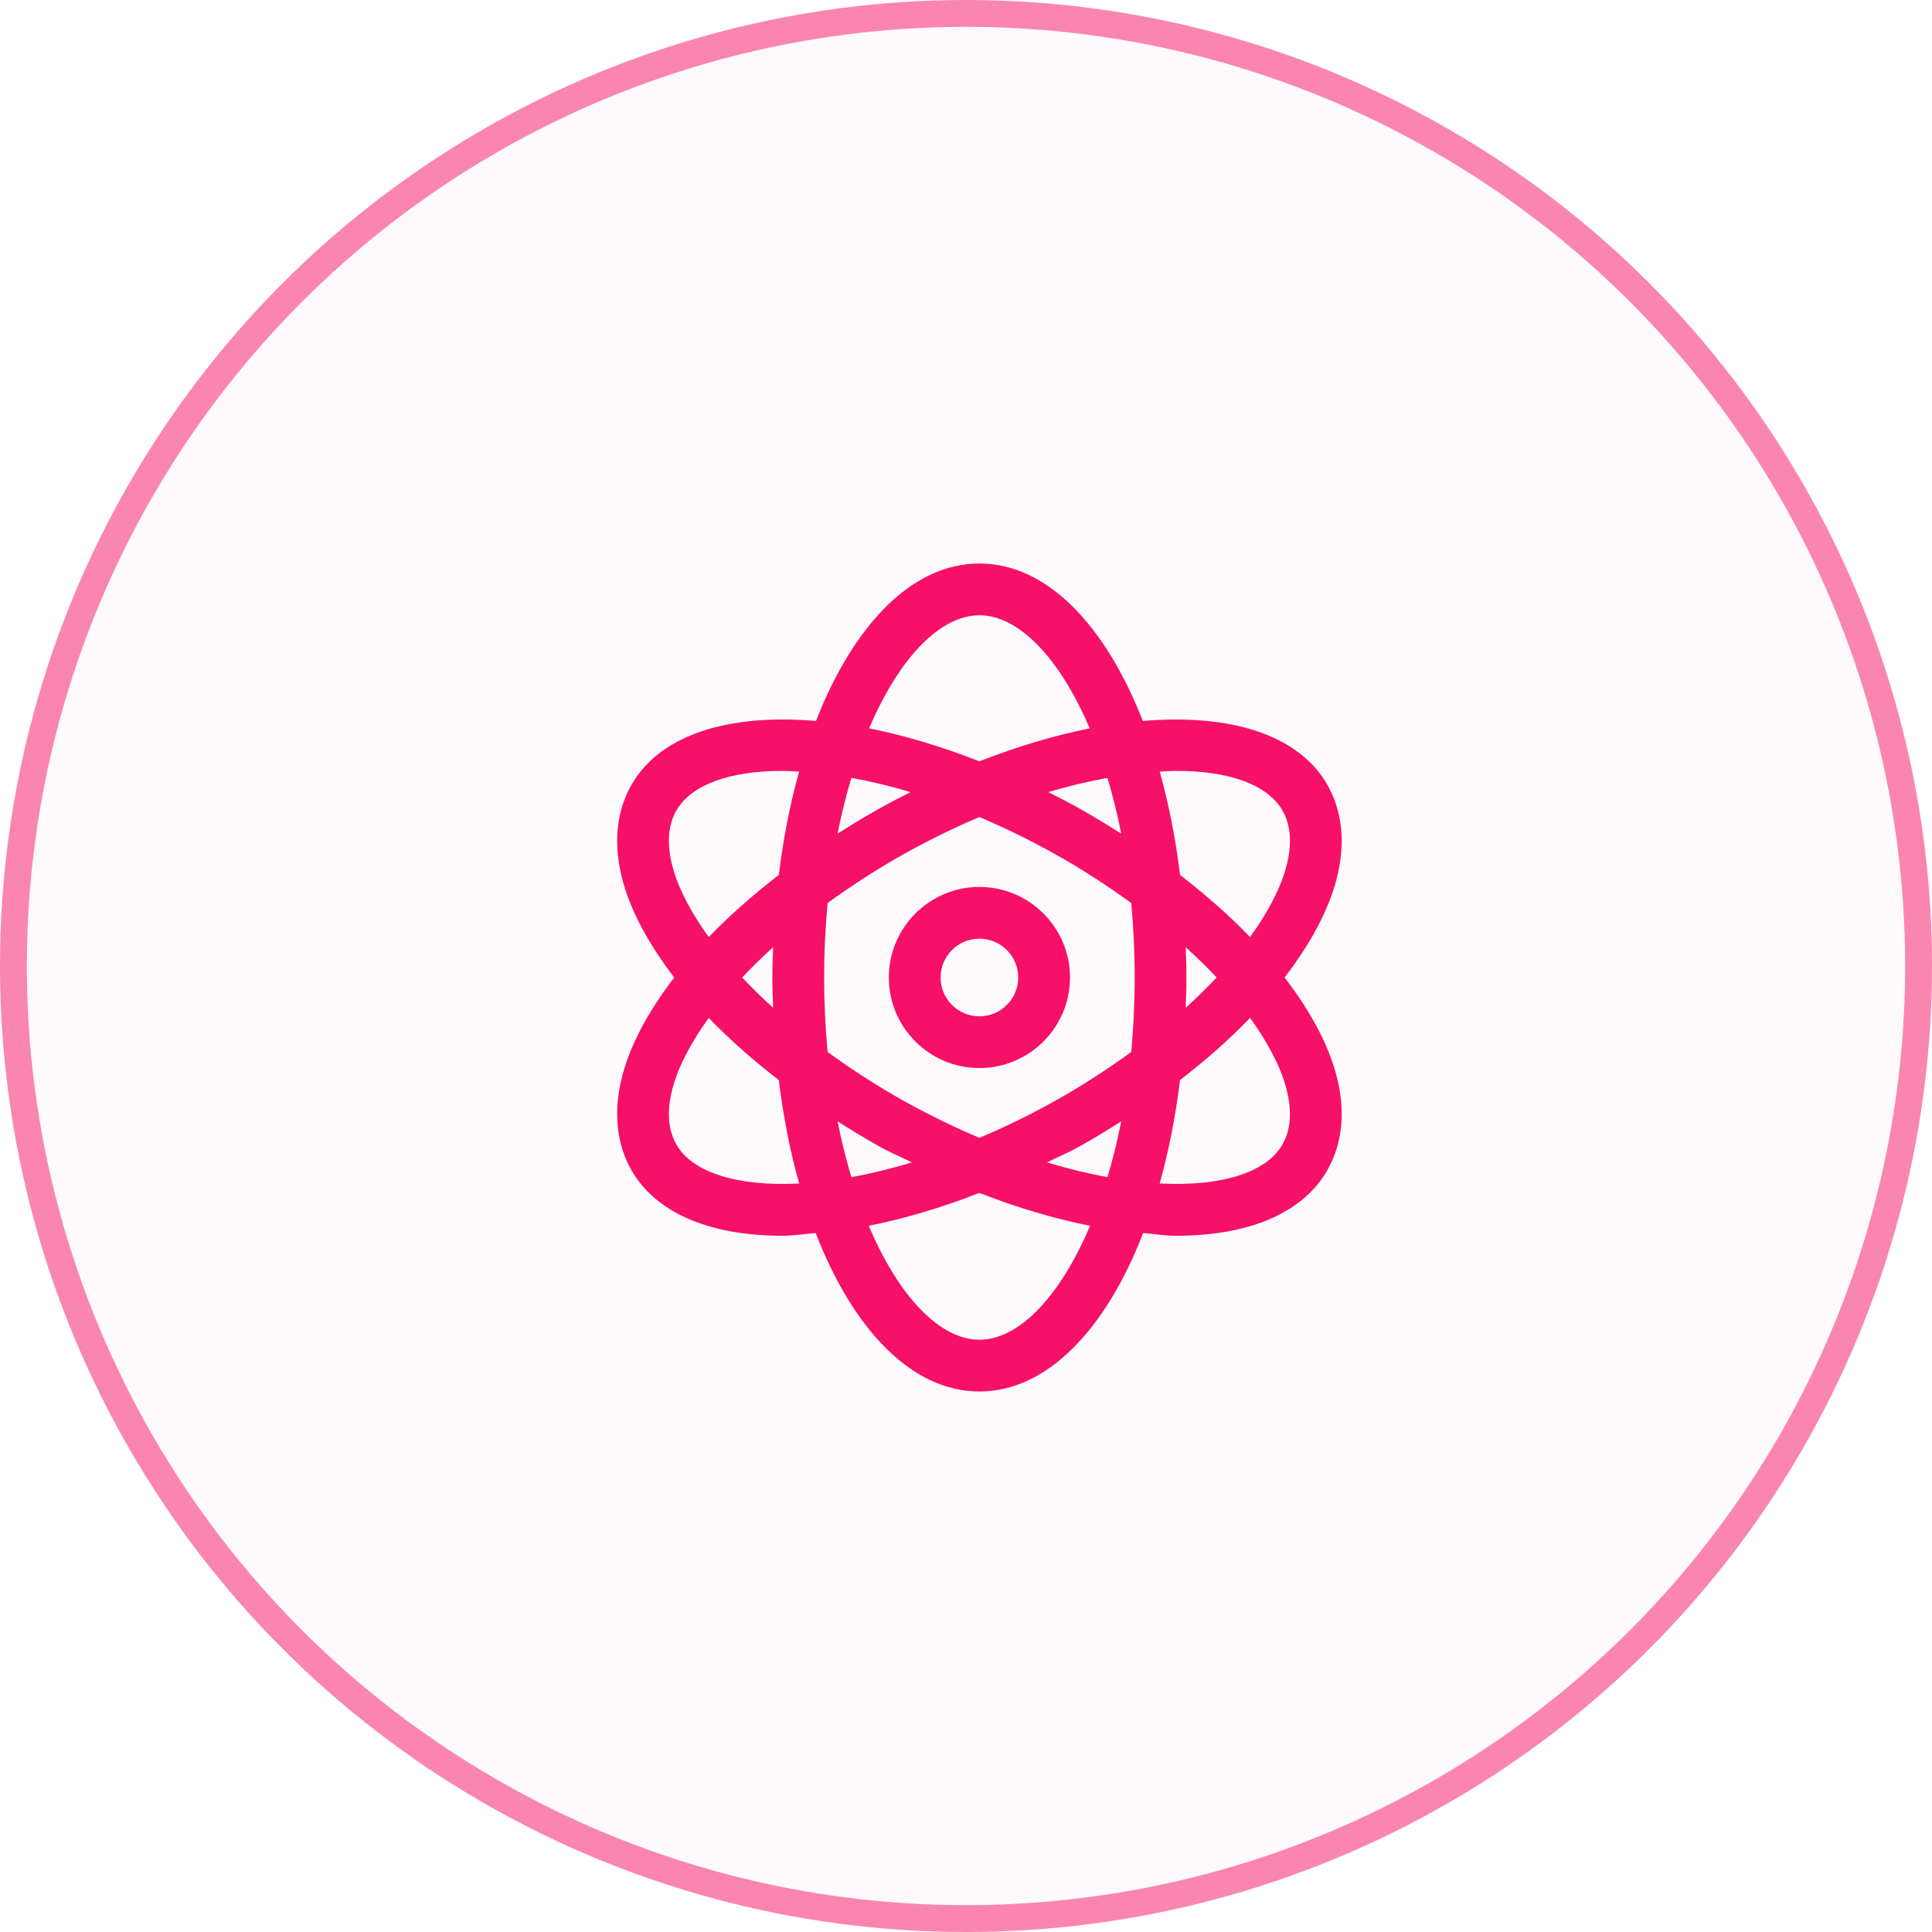 <svg width="72" height="72" viewBox="0 0 72 72" fill="none" xmlns="http://www.w3.org/2000/svg">
    <circle cx="36" cy="36" r="36" fill="#F61067" fill-opacity="0.02"/>
    <circle cx="36" cy="36" r="35.5" stroke="#F61067" stroke-opacity="0.5"/>
    <path d="M36.5 33.053C34.639 33.053 33.124 34.568 33.124 36.428C33.124 38.29 34.639 39.803 36.5 39.803C38.361 39.803 39.876 38.29 39.876 36.428C39.876 34.568 38.361 33.053 36.5 33.053ZM36.5 37.875C35.701 37.875 35.053 37.227 35.053 36.428C35.053 35.629 35.701 34.982 36.5 34.982C37.298 34.982 37.946 35.629 37.946 36.428C37.946 37.227 37.299 37.875 36.5 37.875ZM47.874 36.428C48.811 35.207 49.483 33.98 49.797 32.812C50.16 31.45 50.034 30.196 49.431 29.185C48.333 27.347 45.794 26.596 42.59 26.869C41.189 23.279 39.004 21 36.5 21C33.996 21 31.811 23.279 30.41 26.868C27.206 26.595 24.668 27.346 23.57 29.186C22.966 30.196 22.84 31.45 23.203 32.812C23.517 33.98 24.189 35.207 25.126 36.428C24.189 37.65 23.517 38.877 23.203 40.045C22.84 41.407 22.966 42.661 23.568 43.672C24.523 45.269 26.558 46.054 29.176 46.054C29.559 46.054 29.99 45.985 30.397 45.951C31.797 49.562 33.987 51.857 36.5 51.857C39.013 51.857 41.203 49.562 42.603 45.951C43.01 45.985 43.44 46.054 43.824 46.054C46.44 46.054 48.476 45.269 49.43 43.672C50.034 42.661 50.161 41.407 49.797 40.045C49.483 38.877 48.811 37.65 47.874 36.428ZM25.068 32.313C24.836 31.455 24.891 30.734 25.226 30.174C25.782 29.242 27.198 28.729 29.152 28.729C29.353 28.729 29.57 28.745 29.781 28.756C29.447 29.944 29.192 31.237 29.024 32.606C28.058 33.353 27.175 34.129 26.413 34.923C25.767 34.025 25.29 33.14 25.068 32.313ZM28.812 37.557C28.399 37.184 28.015 36.808 27.659 36.428C28.015 36.049 28.399 35.673 28.812 35.3C28.799 35.674 28.784 36.046 28.784 36.428C28.784 36.811 28.799 37.183 28.812 37.557ZM25.224 42.683C24.891 42.123 24.836 41.402 25.068 40.544C25.29 39.717 25.767 38.832 26.413 37.934C27.175 38.728 28.058 39.504 29.024 40.251C29.192 41.622 29.447 42.915 29.782 44.105C27.509 44.222 25.84 43.712 25.224 42.683ZM41.785 31.068C41.28 30.748 40.767 30.431 40.229 30.132C39.842 29.915 39.454 29.715 39.067 29.52C39.835 29.29 40.569 29.117 41.271 28.99C41.477 29.674 41.648 30.367 41.785 31.068ZM36.5 22.929C37.951 22.929 39.484 24.497 40.61 27.145C39.302 27.405 37.917 27.818 36.501 28.372C35.083 27.818 33.699 27.404 32.39 27.144C33.516 24.497 35.049 22.929 36.5 22.929ZM31.729 28.99C32.431 29.117 33.165 29.289 33.932 29.52C33.545 29.715 33.157 29.915 32.771 30.132C32.233 30.431 31.72 30.748 31.214 31.068C31.352 30.367 31.523 29.674 31.729 28.99ZM31.214 41.789C31.72 42.109 32.233 42.426 32.771 42.725C33.175 42.951 33.577 43.116 33.981 43.319C33.198 43.556 32.445 43.739 31.729 43.87C31.534 43.217 31.358 42.526 31.214 41.789ZM36.5 49.928C35.044 49.928 33.503 48.348 32.376 45.681C33.691 45.422 35.075 45.012 36.5 44.456C37.925 45.013 39.308 45.422 40.623 45.681C39.496 48.348 37.956 49.928 36.5 49.928ZM41.271 43.869C40.556 43.739 39.804 43.556 39.02 43.319C39.424 43.116 39.825 42.951 40.23 42.726C40.767 42.426 41.281 42.11 41.786 41.789C41.641 42.525 41.467 43.216 41.271 43.869ZM42.157 39.205C41.267 39.851 40.313 40.472 39.291 41.042C38.345 41.57 37.413 42.018 36.501 42.404C35.589 42.018 34.656 41.57 33.708 41.042C32.687 40.472 31.733 39.851 30.843 39.205C30.759 38.318 30.713 37.392 30.713 36.428C30.713 35.465 30.759 34.539 30.843 33.652C31.733 33.006 32.687 32.385 33.708 31.815C34.654 31.288 35.588 30.834 36.499 30.448C37.411 30.834 38.345 31.288 39.291 31.815C40.313 32.385 41.267 33.006 42.157 33.652C42.24 34.539 42.287 35.465 42.287 36.428C42.287 37.392 42.24 38.318 42.157 39.205ZM43.848 28.728C45.802 28.728 47.218 29.242 47.776 30.173C48.109 30.734 48.164 31.454 47.932 32.313C47.71 33.14 47.233 34.024 46.587 34.922C45.825 34.129 44.942 33.352 43.977 32.605C43.808 31.236 43.554 29.944 43.219 28.755C43.431 28.744 43.648 28.728 43.848 28.728ZM44.188 35.3C44.6 35.673 44.984 36.049 45.341 36.428C44.984 36.808 44.6 37.184 44.188 37.557C44.2 37.183 44.215 36.811 44.215 36.428C44.215 36.046 44.201 35.674 44.188 35.3ZM47.774 42.683C47.161 43.712 45.492 44.222 43.218 44.104C43.553 42.914 43.807 41.621 43.976 40.251C44.942 39.504 45.825 38.728 46.587 37.934C47.232 38.832 47.71 39.717 47.931 40.544C48.163 41.402 48.109 42.123 47.774 42.683Z" fill="#F61067"/>
</svg>
